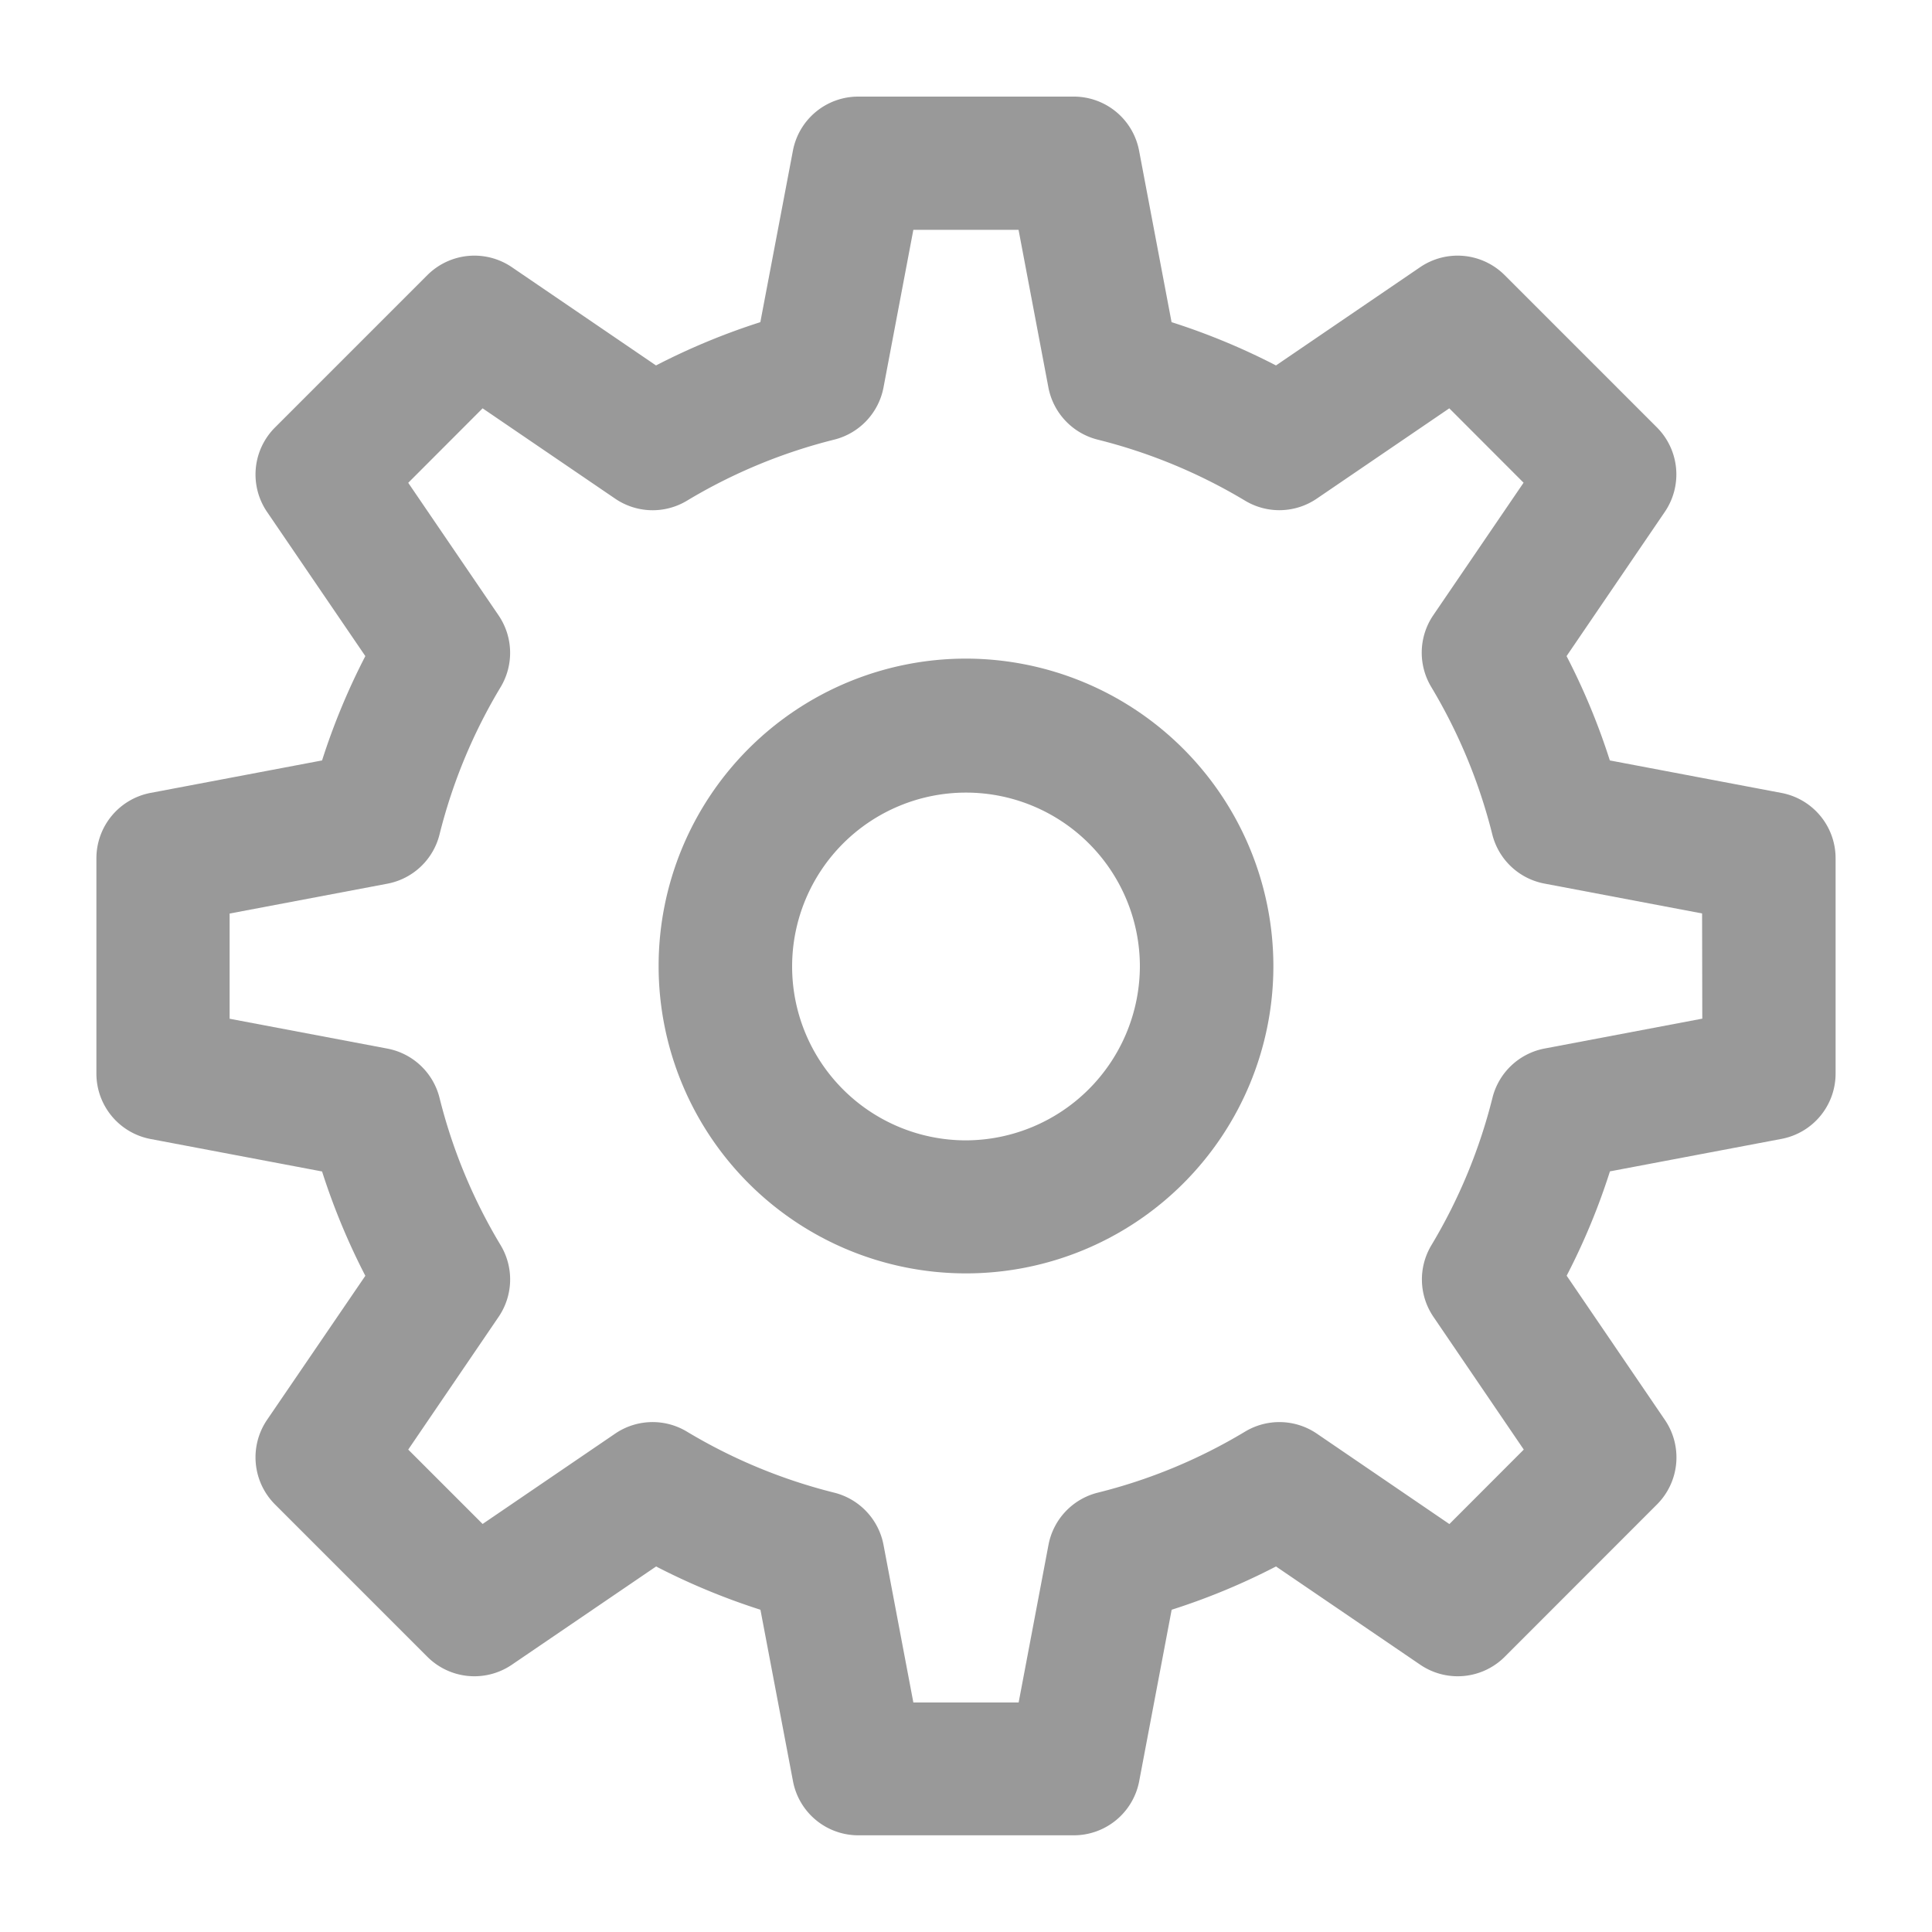 <svg xmlns="http://www.w3.org/2000/svg" width="20" height="20" viewBox="0 0 20 20">
  <g id="icon" transform="translate(-547 -368)">
    <rect id="area" width="20" height="20" transform="translate(547 368)" fill="none"/>
    <g id="icon-2" data-name="icon" transform="translate(-201.229 52.084)">
      <path id="패스_17013" data-name="패스 17013" d="M763.42,327.924a3.182,3.182,0,1,0,3.182,3.182A3.186,3.186,0,0,0,763.42,327.924Zm0,4.987a1.8,1.8,0,1,1,1.8-1.8A1.807,1.807,0,0,1,763.42,332.911Z" transform="translate(-5.191 -5.19)" fill="#999"/>
      <path id="패스_17014" data-name="패스 17014" d="M766.668,324.124l-1.774-.336a6.911,6.911,0,0,0-.448-1.08l1.017-1.493a.689.689,0,0,0-.082-.875l-1.576-1.576a.689.689,0,0,0-.875-.082l-1.492,1.017a6.961,6.961,0,0,0-1.081-.448l-.336-1.774a.688.688,0,0,0-.677-.561h-2.231a.688.688,0,0,0-.676.561l-.337,1.774a6.975,6.975,0,0,0-1.08.448l-1.492-1.017a.689.689,0,0,0-.875.082l-1.577,1.577a.688.688,0,0,0-.082.875l1.017,1.492a6.966,6.966,0,0,0-.448,1.08l-1.775.336a.689.689,0,0,0-.561.677v2.23a.689.689,0,0,0,.561.676l1.775.336a6.988,6.988,0,0,0,.448,1.08l-1.018,1.492a.69.69,0,0,0,.083.875l1.577,1.577a.689.689,0,0,0,.875.082l1.493-1.017a6.986,6.986,0,0,0,1.08.448l.337,1.775a.688.688,0,0,0,.676.56h2.231a.689.689,0,0,0,.677-.561l.336-1.774a6.877,6.877,0,0,0,1.08-.448l1.493,1.017a.689.689,0,0,0,.875-.082l1.576-1.577a.689.689,0,0,0,.082-.875l-1.017-1.493a6.877,6.877,0,0,0,.448-1.08l1.775-.336a.688.688,0,0,0,.561-.676V324.8A.688.688,0,0,0,766.668,324.124Zm-.817,2.337-1.631.309a.689.689,0,0,0-.541.51,5.609,5.609,0,0,1-.632,1.526.688.688,0,0,0,.021.742l.935,1.374-.77.771-1.372-.936a.689.689,0,0,0-.743-.021,5.554,5.554,0,0,1-1.525.632.689.689,0,0,0-.51.54l-.309,1.632h-1.09l-.309-1.632a.69.69,0,0,0-.51-.54,5.589,5.589,0,0,1-1.527-.633.688.688,0,0,0-.741.022l-1.372.935-.77-.77.935-1.373a.688.688,0,0,0,.022-.742,5.563,5.563,0,0,1-.633-1.526.689.689,0,0,0-.54-.51l-1.633-.309v-1.089l1.633-.309a.688.688,0,0,0,.54-.51,5.574,5.574,0,0,1,.633-1.526.689.689,0,0,0-.022-.742l-.935-1.372.77-.771,1.372.935a.688.688,0,0,0,.742.022,5.581,5.581,0,0,1,1.526-.633.69.69,0,0,0,.51-.54l.309-1.632h1.089l.309,1.632a.69.69,0,0,0,.51.54,5.6,5.6,0,0,1,1.526.632.688.688,0,0,0,.742-.021l1.372-.935.769.77-.935,1.372a.689.689,0,0,0-.021.742,5.62,5.62,0,0,1,.632,1.526.688.688,0,0,0,.541.51l1.631.309Z" fill="#999"/>
    </g>
  </g>
</svg>
